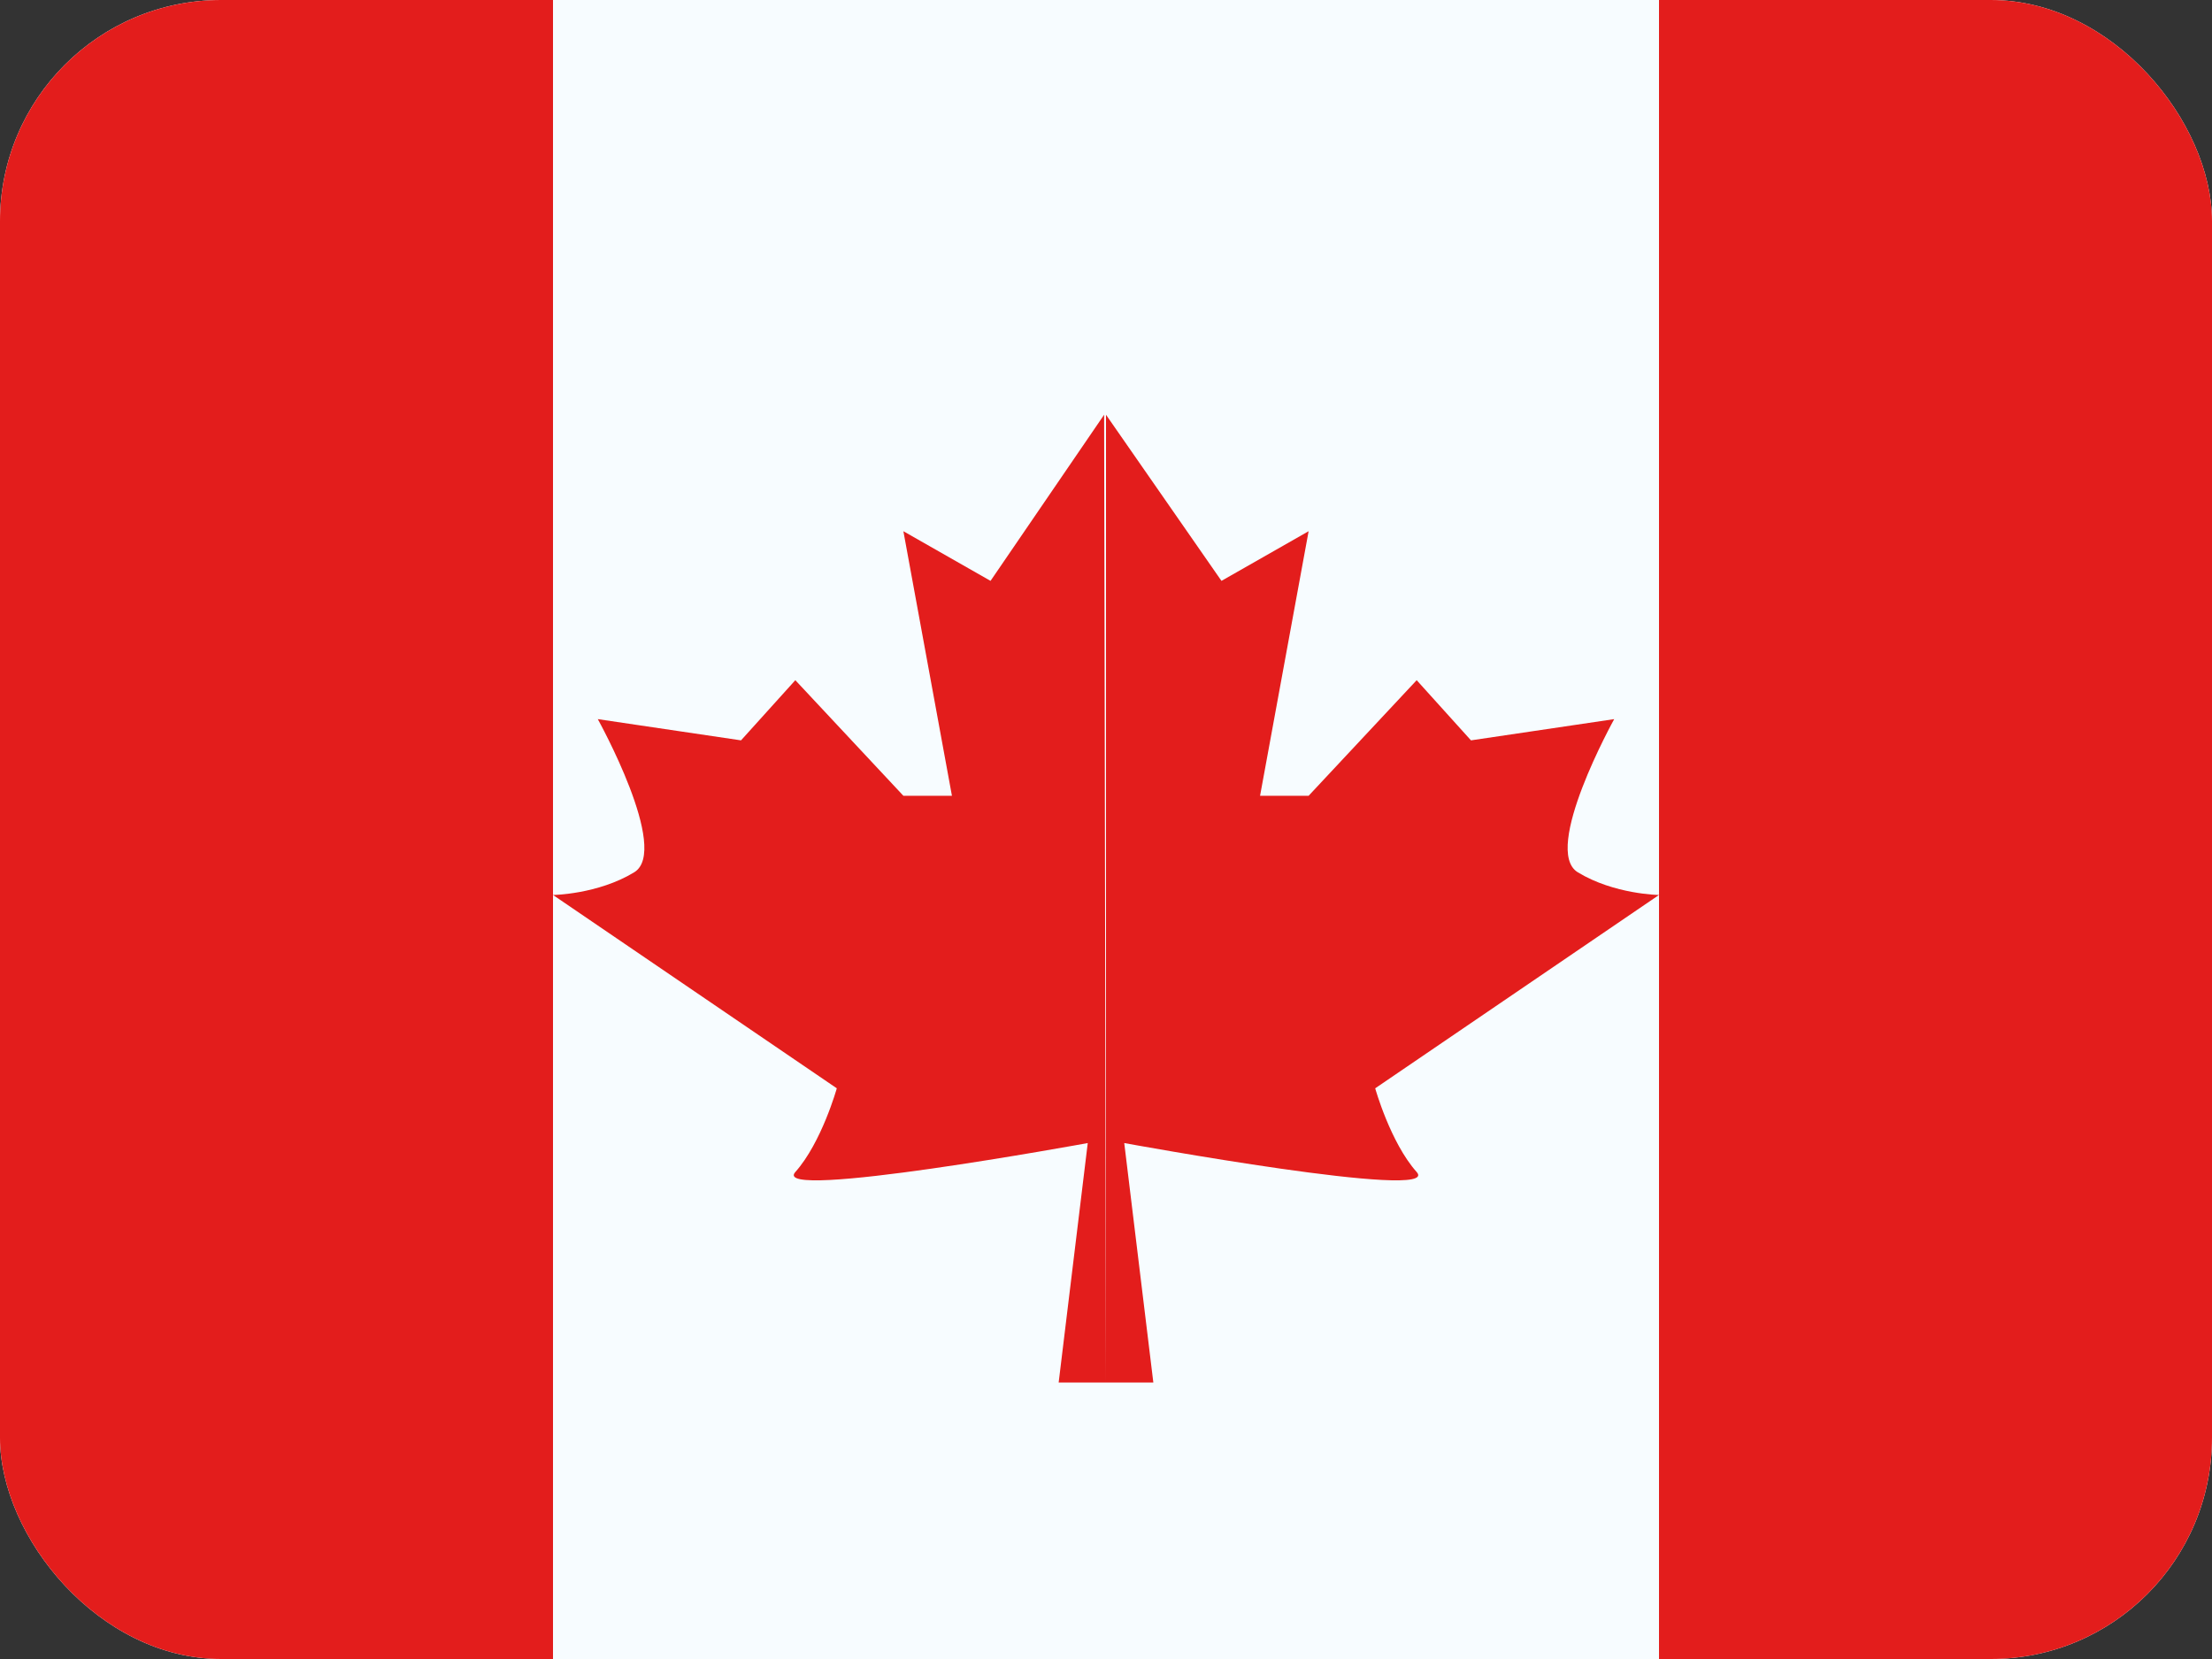 <svg width="20" height="15" viewBox="0 0 20 15" fill="none" xmlns="http://www.w3.org/2000/svg">
<rect x="0" y="0" width="20" height="15" fill="#333333" stroke="none"/>
<g clip-path="url(#clip0_3122_25251)">
<rect width="20" height="15" rx="2" fill="white"/>
<path fill-rule="evenodd" clip-rule="evenodd" d="M5 0H15V15H5V0Z" fill="#F7FCFF"/>
<path fill-rule="evenodd" clip-rule="evenodd" d="M8.956 5.252L9.983 3.75L10 12.5H9.572L9.835 10.335C9.835 10.335 6.952 10.864 7.191 10.597C7.429 10.33 7.566 9.84 7.566 9.84L5 8.092C5 8.092 5.405 8.087 5.734 7.887C6.063 7.687 5.405 6.502 5.405 6.502L6.7 6.694L7.191 6.15L8.168 7.195H8.607L8.168 4.803L8.956 5.252ZM10 12.5V3.75L11.044 5.252L11.832 4.803L11.393 7.195H11.832L12.809 6.15L13.3 6.694L14.595 6.502C14.595 6.502 13.937 7.687 14.266 7.887C14.595 8.087 15 8.092 15 8.092L12.434 9.84C12.434 9.84 12.571 10.33 12.809 10.597C13.048 10.864 10.165 10.335 10.165 10.335L10.428 12.5H10Z" fill="#E31D1C"/>
<path fill-rule="evenodd" clip-rule="evenodd" d="M15 0H20V15H15V0Z" fill="#E31D1C"/>
<path fill-rule="evenodd" clip-rule="evenodd" d="M0 0H5V15H0V0Z" fill="#E31D1C"/>
</g>
<defs>
<clipPath id="clip0_3122_25251">
<rect width="20" height="15" rx="2" fill="white"/>
</clipPath>
</defs>
</svg>
